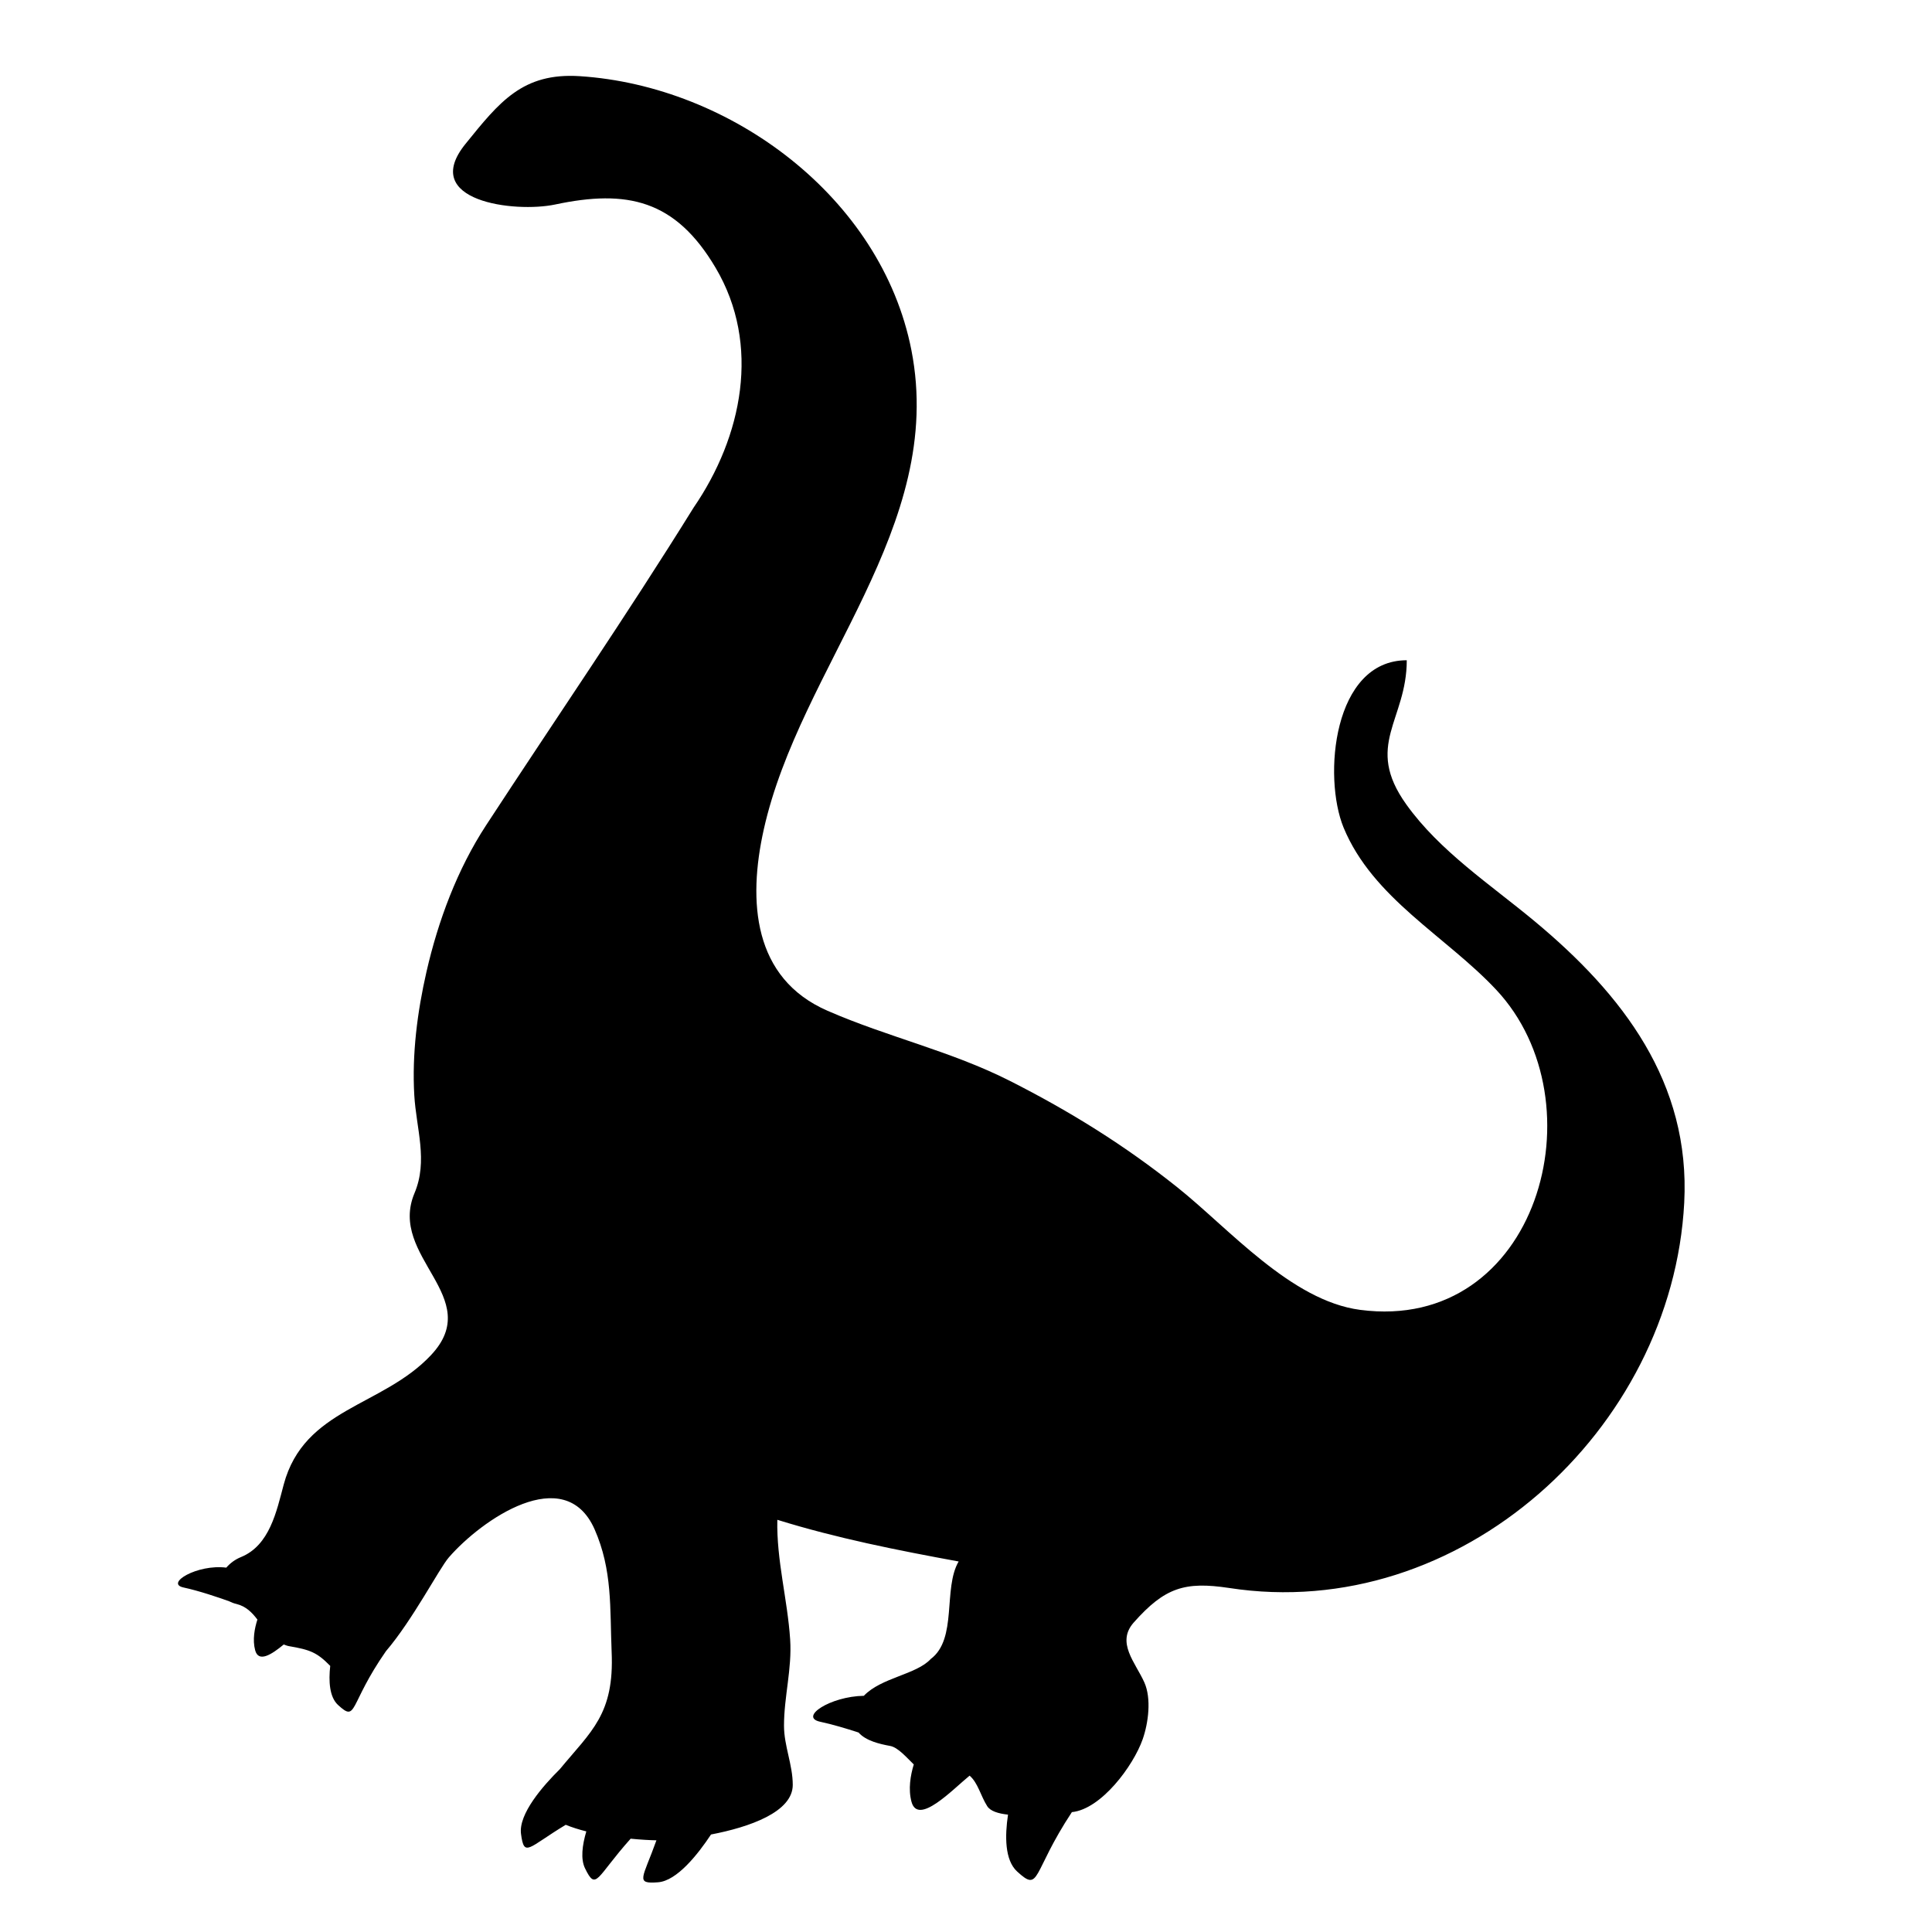 <?xml version="1.0" encoding="iso-8859-1"?>
<!-- Generator: Adobe Illustrator 17.1.0, SVG Export Plug-In . SVG Version: 6.00 Build 0)  -->
<!DOCTYPE svg PUBLIC "-//W3C//DTD SVG 1.1//EN" "http://www.w3.org/Graphics/SVG/1.1/DTD/svg11.dtd">
<svg version="1.1" id="Capa_1" xmlns="http://www.w3.org/2000/svg" xmlns:xlink="http://www.w3.org/1999/xlink" x="0px" y="0px"
	 viewBox="0 0 150 150" style="enable-background:new 0 0 150 150;" xml:space="preserve">
<g>
<path d="M119.123,71.505c-3.4-2.825-7.341-5.416-9.939-9.05c-3.295-4.607,0.037-6.52,0.037-11.193
	c-5.725,0-6.523,9.056-4.905,12.994c2.273,5.495,7.927,8.412,11.839,12.578c8.207,8.742,3.221,26.669-10.55,24.864
	c-5.376-0.705-10.185-6.321-14.215-9.529c-4.081-3.256-8.33-5.892-12.974-8.245c-4.588-2.324-9.486-3.403-14.162-5.446
	c-5.81-2.527-6.19-8.524-4.961-14.052c2.822-12.691,14.166-23.474,11.468-37.241C68.435,15.323,56.75,6.676,45.011,5.914
	c-4.435-0.285-6.232,1.998-8.865,5.252c-3.628,4.468,3.831,5.374,6.957,4.711c5.575-1.182,9.33-0.382,12.463,4.924
	c3.525,5.965,2.073,13.094-1.72,18.618c-5.172,8.336-10.745,16.449-16.11,24.662c-2.232,3.416-3.715,7.4-4.623,11.363
	c-0.711,3.113-1.134,6.396-0.947,9.595c0.154,2.606,1.081,5.076,0.015,7.6c-2.083,4.959,5.529,8.065,1.274,12.581
	c-3.785,4.017-9.833,4.089-11.428,10.041c-0.554,2.066-1.083,4.721-3.324,5.632c-0.449,0.182-0.839,0.475-1.135,0.818
	c-2.255-0.285-4.772,1.229-3.318,1.541c1.225,0.263,2.733,0.78,3.538,1.069c0.165,0.084,0.35,0.159,0.573,0.211
	c0.746,0.183,1.21,0.668,1.624,1.21c-0.223,0.693-0.39,1.58-0.174,2.385c0.263,0.976,1.269,0.339,2.22-0.45
	c0.128,0.044,0.244,0.101,0.39,0.126c1.668,0.283,2.199,0.496,3.218,1.537c-0.132,1.176-0.067,2.417,0.61,3.037
	c1.5,1.375,0.803,0.003,3.714-4.177v0c2.098-2.457,4.132-6.415,4.887-7.286c2.521-2.904,8.982-7.425,11.311-2.188
	c1.401,3.182,1.187,6.124,1.326,9.514c0.22,4.862-1.595,6.174-4.023,9.119c-1.304,1.289-3.219,3.474-3.012,5.028
	c0.248,1.864,0.55,1.052,3.472-0.711c0.482,0.2,1.026,0.369,1.598,0.512c-0.32,1.082-0.453,2.144-0.1,2.868
	c0.876,1.802,0.857,0.7,3.541-2.301c0.808,0.08,1.515,0.117,2.003,0.125c-1.057,2.964-1.688,3.4,0.129,3.259
	c1.469-0.114,3.096-2.18,4.109-3.71c3-0.574,6.346-1.749,6.346-3.851c0-1.564-0.68-3.031-0.68-4.595c0-2.261,0.629-4.42,0.478-6.697
	c-0.206-3.119-1.065-6.147-0.996-9.29c4.605,1.43,9.341,2.369,14.078,3.236c-1.231,2.099-0.074,6.011-2.17,7.574
	c-1.121,1.215-3.837,1.433-5.191,2.855c-2.607,0.043-5.06,1.657-3.387,2.015c0.949,0.203,2.038,0.529,2.978,0.836
	c0.56,0.643,1.64,0.894,2.448,1.041c0.619,0.111,1.281,0.903,1.838,1.436c-0.261,0.86-0.439,1.926-0.178,2.897
	c0.509,1.887,3.195-0.951,4.511-2.026c0.647,0.546,0.863,1.577,1.368,2.369c0.247,0.388,0.86,0.578,1.616,0.658
	c-0.248,1.644-0.262,3.527,0.706,4.414c1.822,1.67,1.109,0.151,4.252-4.609c2.277-0.226,4.768-3.586,5.496-5.656
	c0.444-1.266,0.69-3.164,0.129-4.418c-0.693-1.547-2.2-3.088-0.826-4.644c2.423-2.734,3.98-3.199,7.397-2.687
	c17.911,2.776,34.42-12.266,35.346-29.906C131.253,84.044,125.993,77.211,119.123,71.505z"/>
</g>
</svg>
